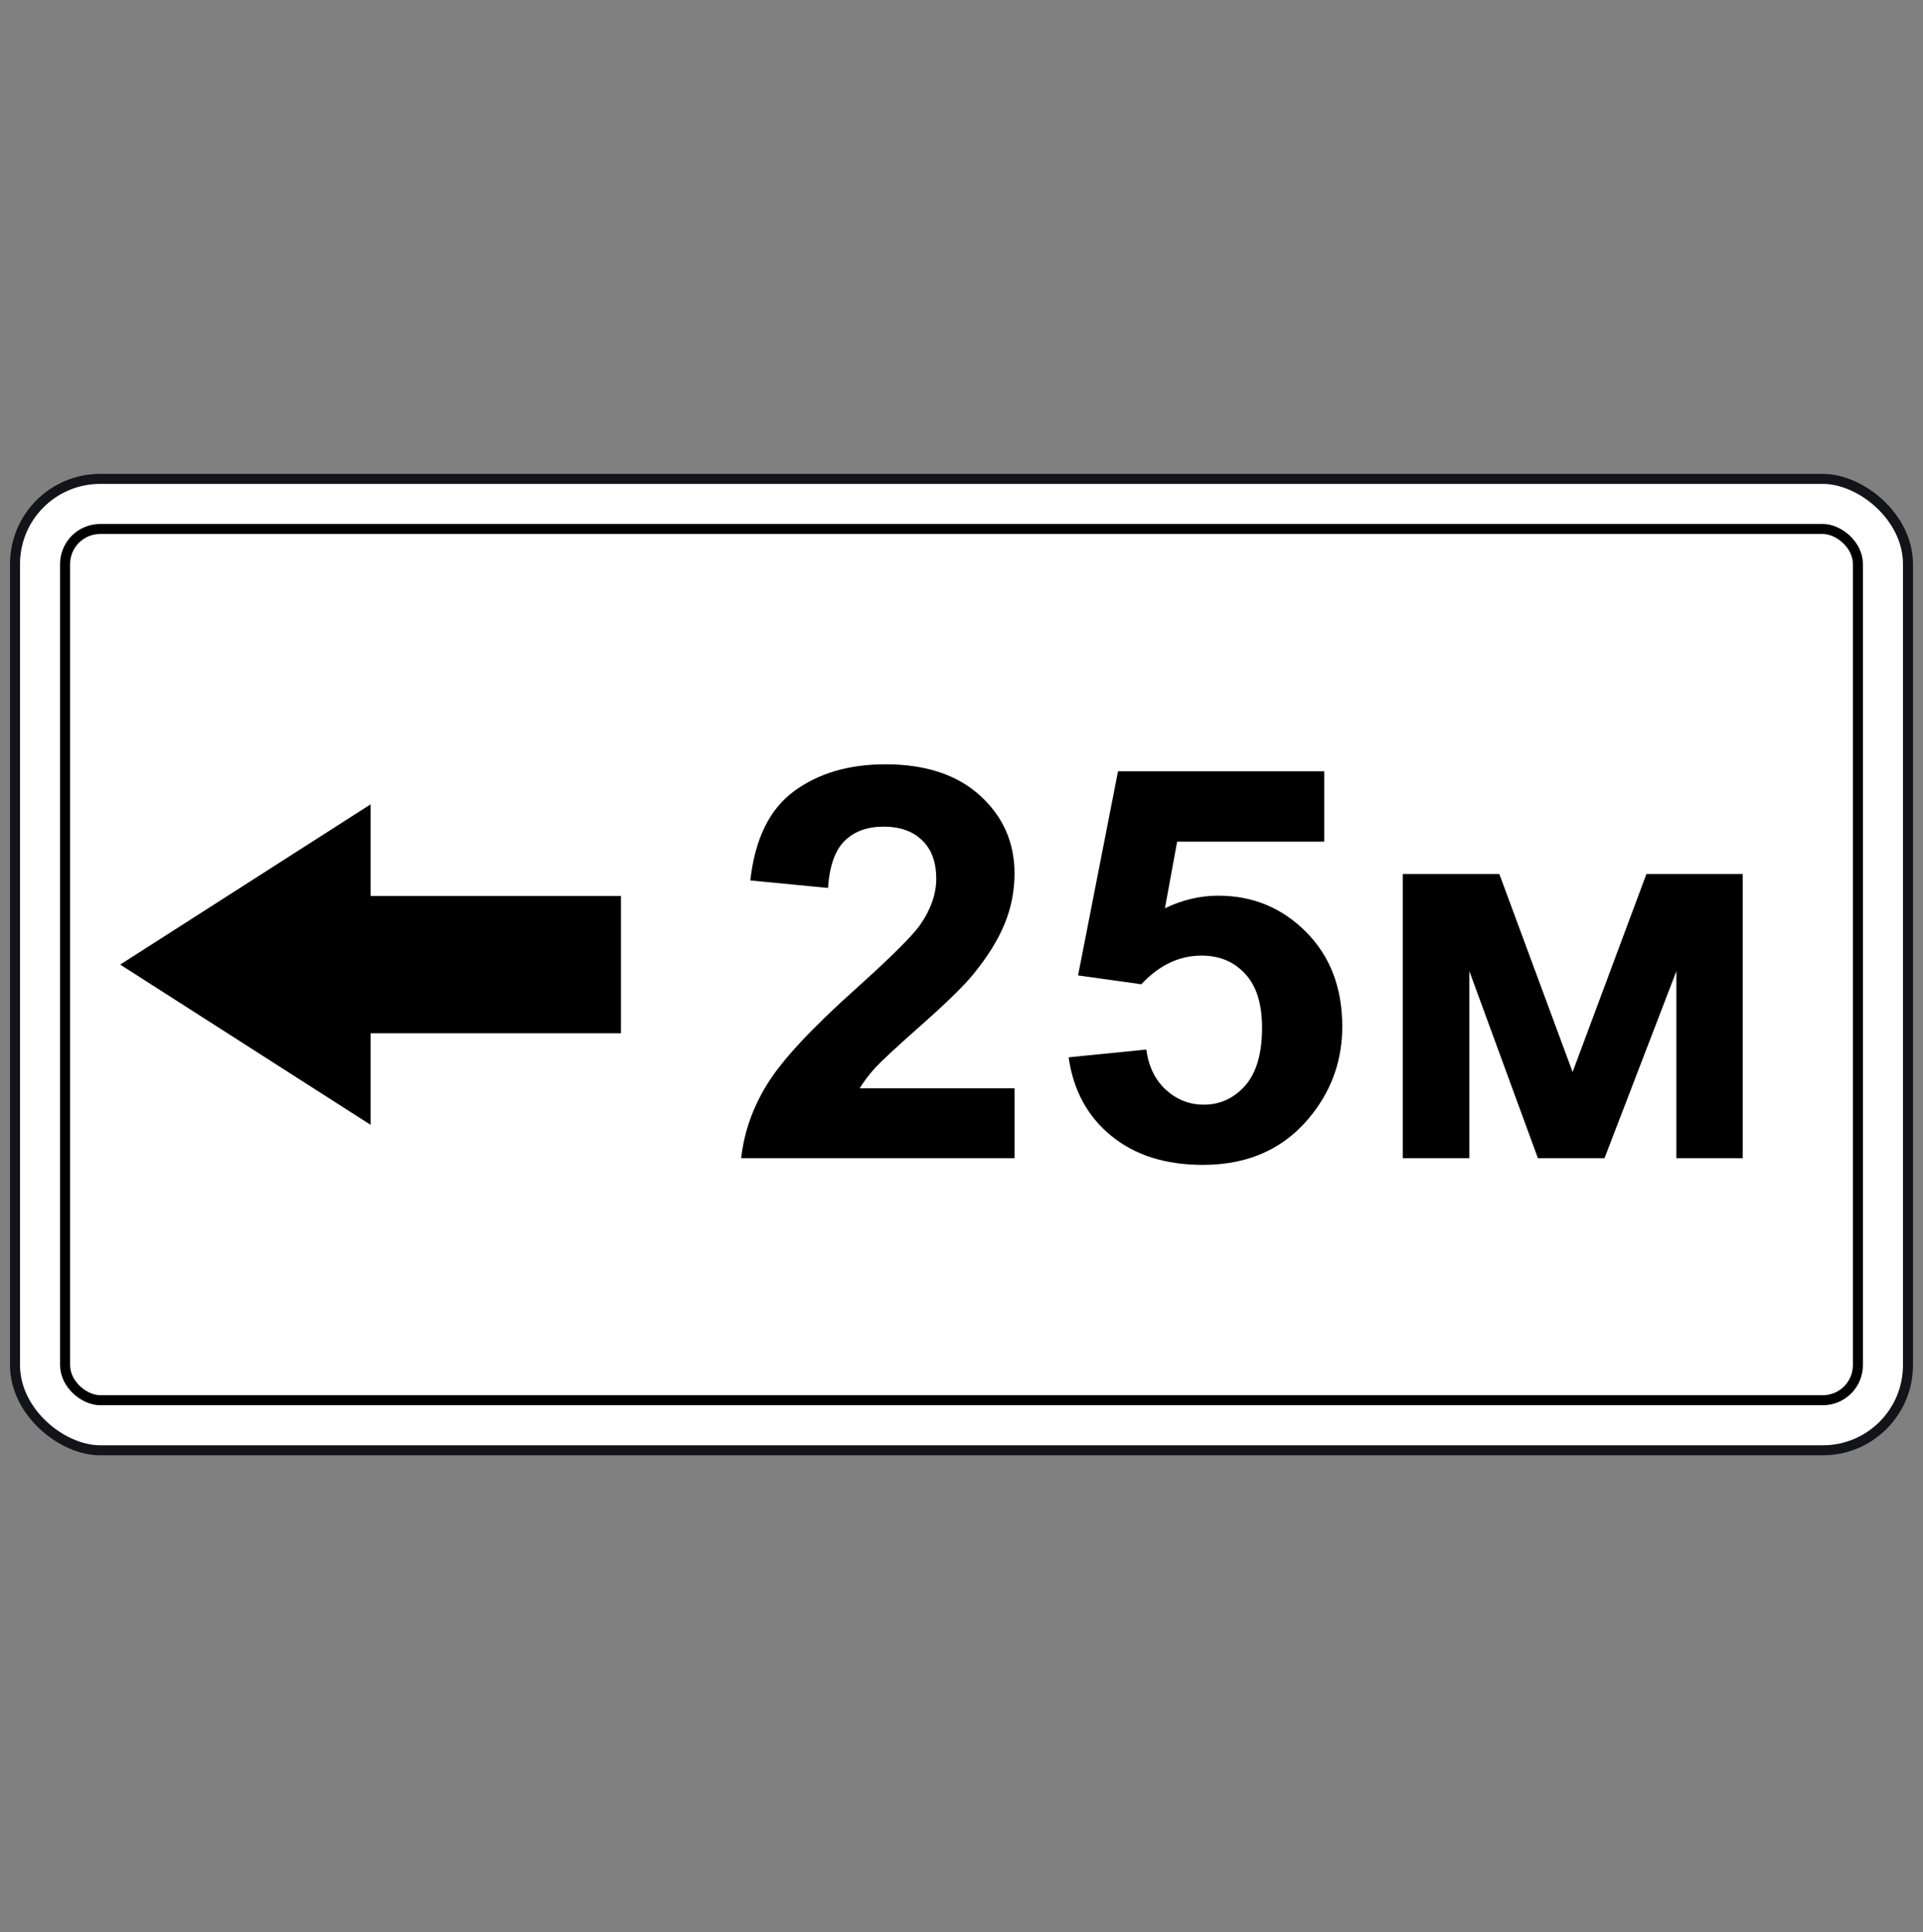 <svg width="200" height="201" viewBox="0 0 200 201" fill="none" xmlns="http://www.w3.org/2000/svg">
<rect x="0" y="0" width="200" height="201" fill="#808080" stroke="none"/>
<rect x="-0.521" y="-0.521" width="101.042" height="196.875" rx="8.854" transform="matrix(4.37114e-08 1 1 -4.37114e-08 2.083 50.334)" fill="white" stroke="#13141A" stroke-width="1.042"/>
<rect x="0.521" y="0.521" width="90.625" height="186.458" rx="3.646" transform="matrix(4.37114e-08 1 1 -4.37114e-08 6.25 54.5)" stroke="black" stroke-width="1.042"/>
<path fill-rule="evenodd" clip-rule="evenodd" d="M38.542 93.193V83.667L12.5 100.334L38.542 117V107.479L64.583 107.479V93.193H38.542Z" fill="black"/>
<path d="M105.513 113.206V120.471H77.083C77.391 117.725 78.315 115.127 79.854 112.677C81.394 110.21 84.434 106.944 88.975 102.88C92.631 99.596 94.873 97.369 95.7 96.2C96.816 94.586 97.374 92.99 97.374 91.413C97.374 89.668 96.883 88.332 95.902 87.405C94.94 86.458 93.603 85.985 91.89 85.985C90.197 85.985 88.85 86.477 87.849 87.46C86.849 88.444 86.271 90.077 86.118 92.359L78.036 91.58C78.517 87.275 80.027 84.185 82.567 82.311C85.107 80.437 88.282 79.5 92.092 79.5C96.268 79.5 99.548 80.585 101.934 82.757C104.32 84.927 105.513 87.627 105.513 90.856C105.513 92.693 105.167 94.447 104.474 96.117C103.801 97.768 102.723 99.503 101.242 101.321C100.26 102.528 98.49 104.262 95.931 106.526C93.372 108.79 91.746 110.293 91.053 111.035C90.38 111.778 89.831 112.501 89.408 113.206H105.513Z" fill="black"/>
<path d="M111.142 109.978L119.223 109.17C119.454 110.933 120.137 112.334 121.273 113.373C122.408 114.394 123.716 114.904 125.198 114.904C126.891 114.904 128.325 114.245 129.499 112.928C130.672 111.592 131.259 109.588 131.259 106.916C131.259 104.411 130.672 102.537 129.499 101.294C128.344 100.032 126.834 99.401 124.967 99.401C122.639 99.401 120.551 100.394 118.704 102.379L112.123 101.461L116.279 80.224H137.725V87.544H122.427L121.157 94.474C122.966 93.602 124.813 93.166 126.699 93.166C130.297 93.166 133.347 94.428 135.848 96.952C138.35 99.475 139.601 102.75 139.601 106.777C139.601 110.135 138.59 113.132 136.57 115.767C133.818 119.367 129.999 121.167 125.111 121.167C121.205 121.167 118.021 120.155 115.558 118.133C113.095 116.11 111.623 113.392 111.142 109.978Z" fill="black"/>
<path d="M145.893 90.912H155.937L163.557 111.508L171.235 90.912H181.25V120.471H174.352V101.015L166.876 120.471H159.949L152.82 101.015V120.471H145.893V90.912Z" fill="black"/>
</svg>
